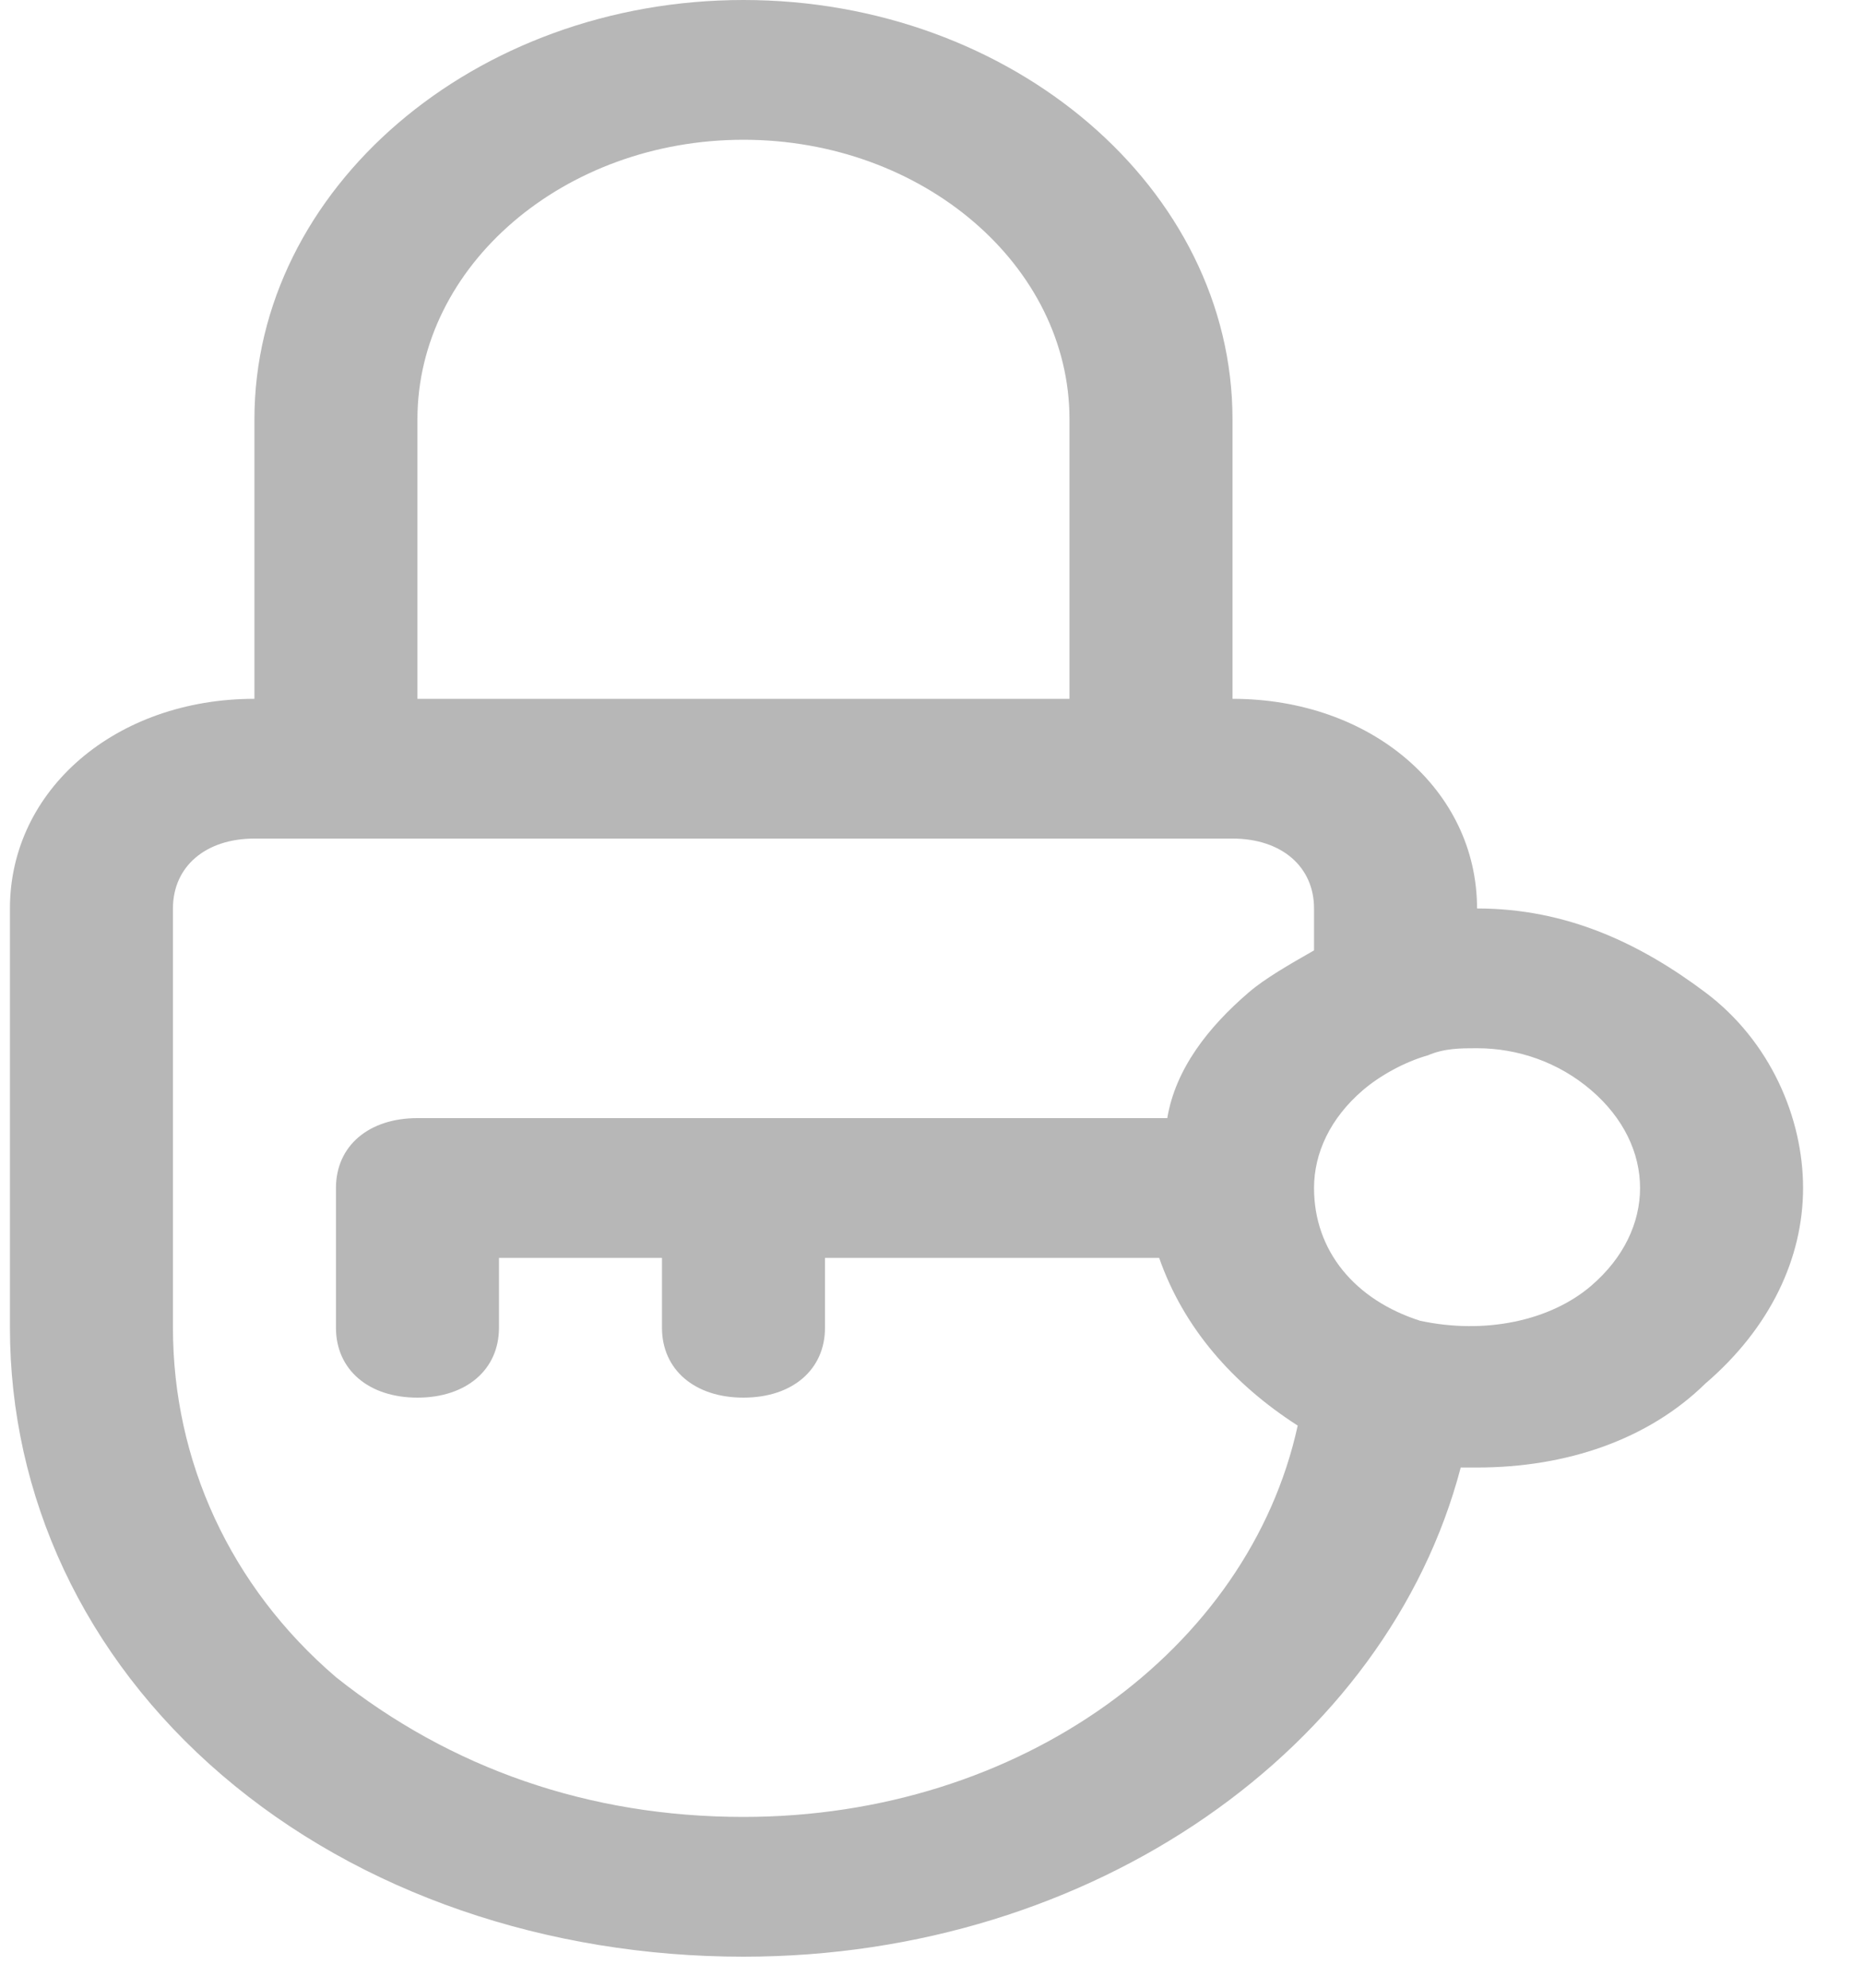 <svg width="30" height="32" viewBox="0 0 30 32" fill="none" xmlns="http://www.w3.org/2000/svg">
<path d="M11.972 0C7.641 0 4.097 3.038 4.097 6.75V11.25C1.866 11.25 0.16 12.713 0.16 14.625V21.375C0.16 24.075 1.341 26.663 3.572 28.575C5.803 30.488 8.822 31.5 11.972 31.5C17.616 31.5 22.341 28.125 23.522 23.625H23.785C25.228 23.625 26.541 23.175 27.46 22.275C28.51 21.375 29.035 20.25 29.035 19.125C29.035 18 28.51 16.762 27.46 15.975C26.41 15.188 25.228 14.625 23.785 14.625C23.785 12.713 22.078 11.25 19.847 11.25V6.75C19.847 3.038 16.303 0 11.972 0ZM25.622 17.55C26.147 18 26.41 18.562 26.41 19.125C26.41 19.688 26.147 20.25 25.622 20.7C24.966 21.262 23.916 21.488 22.866 21.262C21.816 20.925 21.16 20.137 21.16 19.125C21.16 18.562 21.422 18 21.947 17.55C22.21 17.325 22.603 17.1 22.997 16.988C23.26 16.875 23.522 16.875 23.785 16.875C24.441 16.875 25.097 17.1 25.622 17.55ZM21.16 14.625V15.3C20.766 15.525 20.372 15.75 20.11 15.975C19.453 16.538 18.928 17.212 18.797 18H6.722C5.935 18 5.41 18.45 5.41 19.125V21.375C5.41 22.05 5.935 22.5 6.722 22.5C7.51 22.5 8.035 22.05 8.035 21.375V20.25H10.66V21.375C10.66 22.05 11.185 22.5 11.972 22.5C12.76 22.5 13.285 22.05 13.285 21.375V20.25H18.666C19.06 21.375 19.847 22.275 20.897 22.95C20.11 26.55 16.435 29.25 11.972 29.25C9.478 29.25 7.247 28.462 5.41 27C3.703 25.538 2.785 23.512 2.785 21.375V14.625C2.785 13.95 3.31 13.5 4.097 13.5H19.847C20.635 13.5 21.16 13.95 21.16 14.625ZM6.722 11.25V6.75C6.722 4.275 9.085 2.25 11.972 2.25C14.86 2.25 17.222 4.275 17.222 6.75V11.25H6.722Z" fill="#B7B7B7"/>
</svg>
